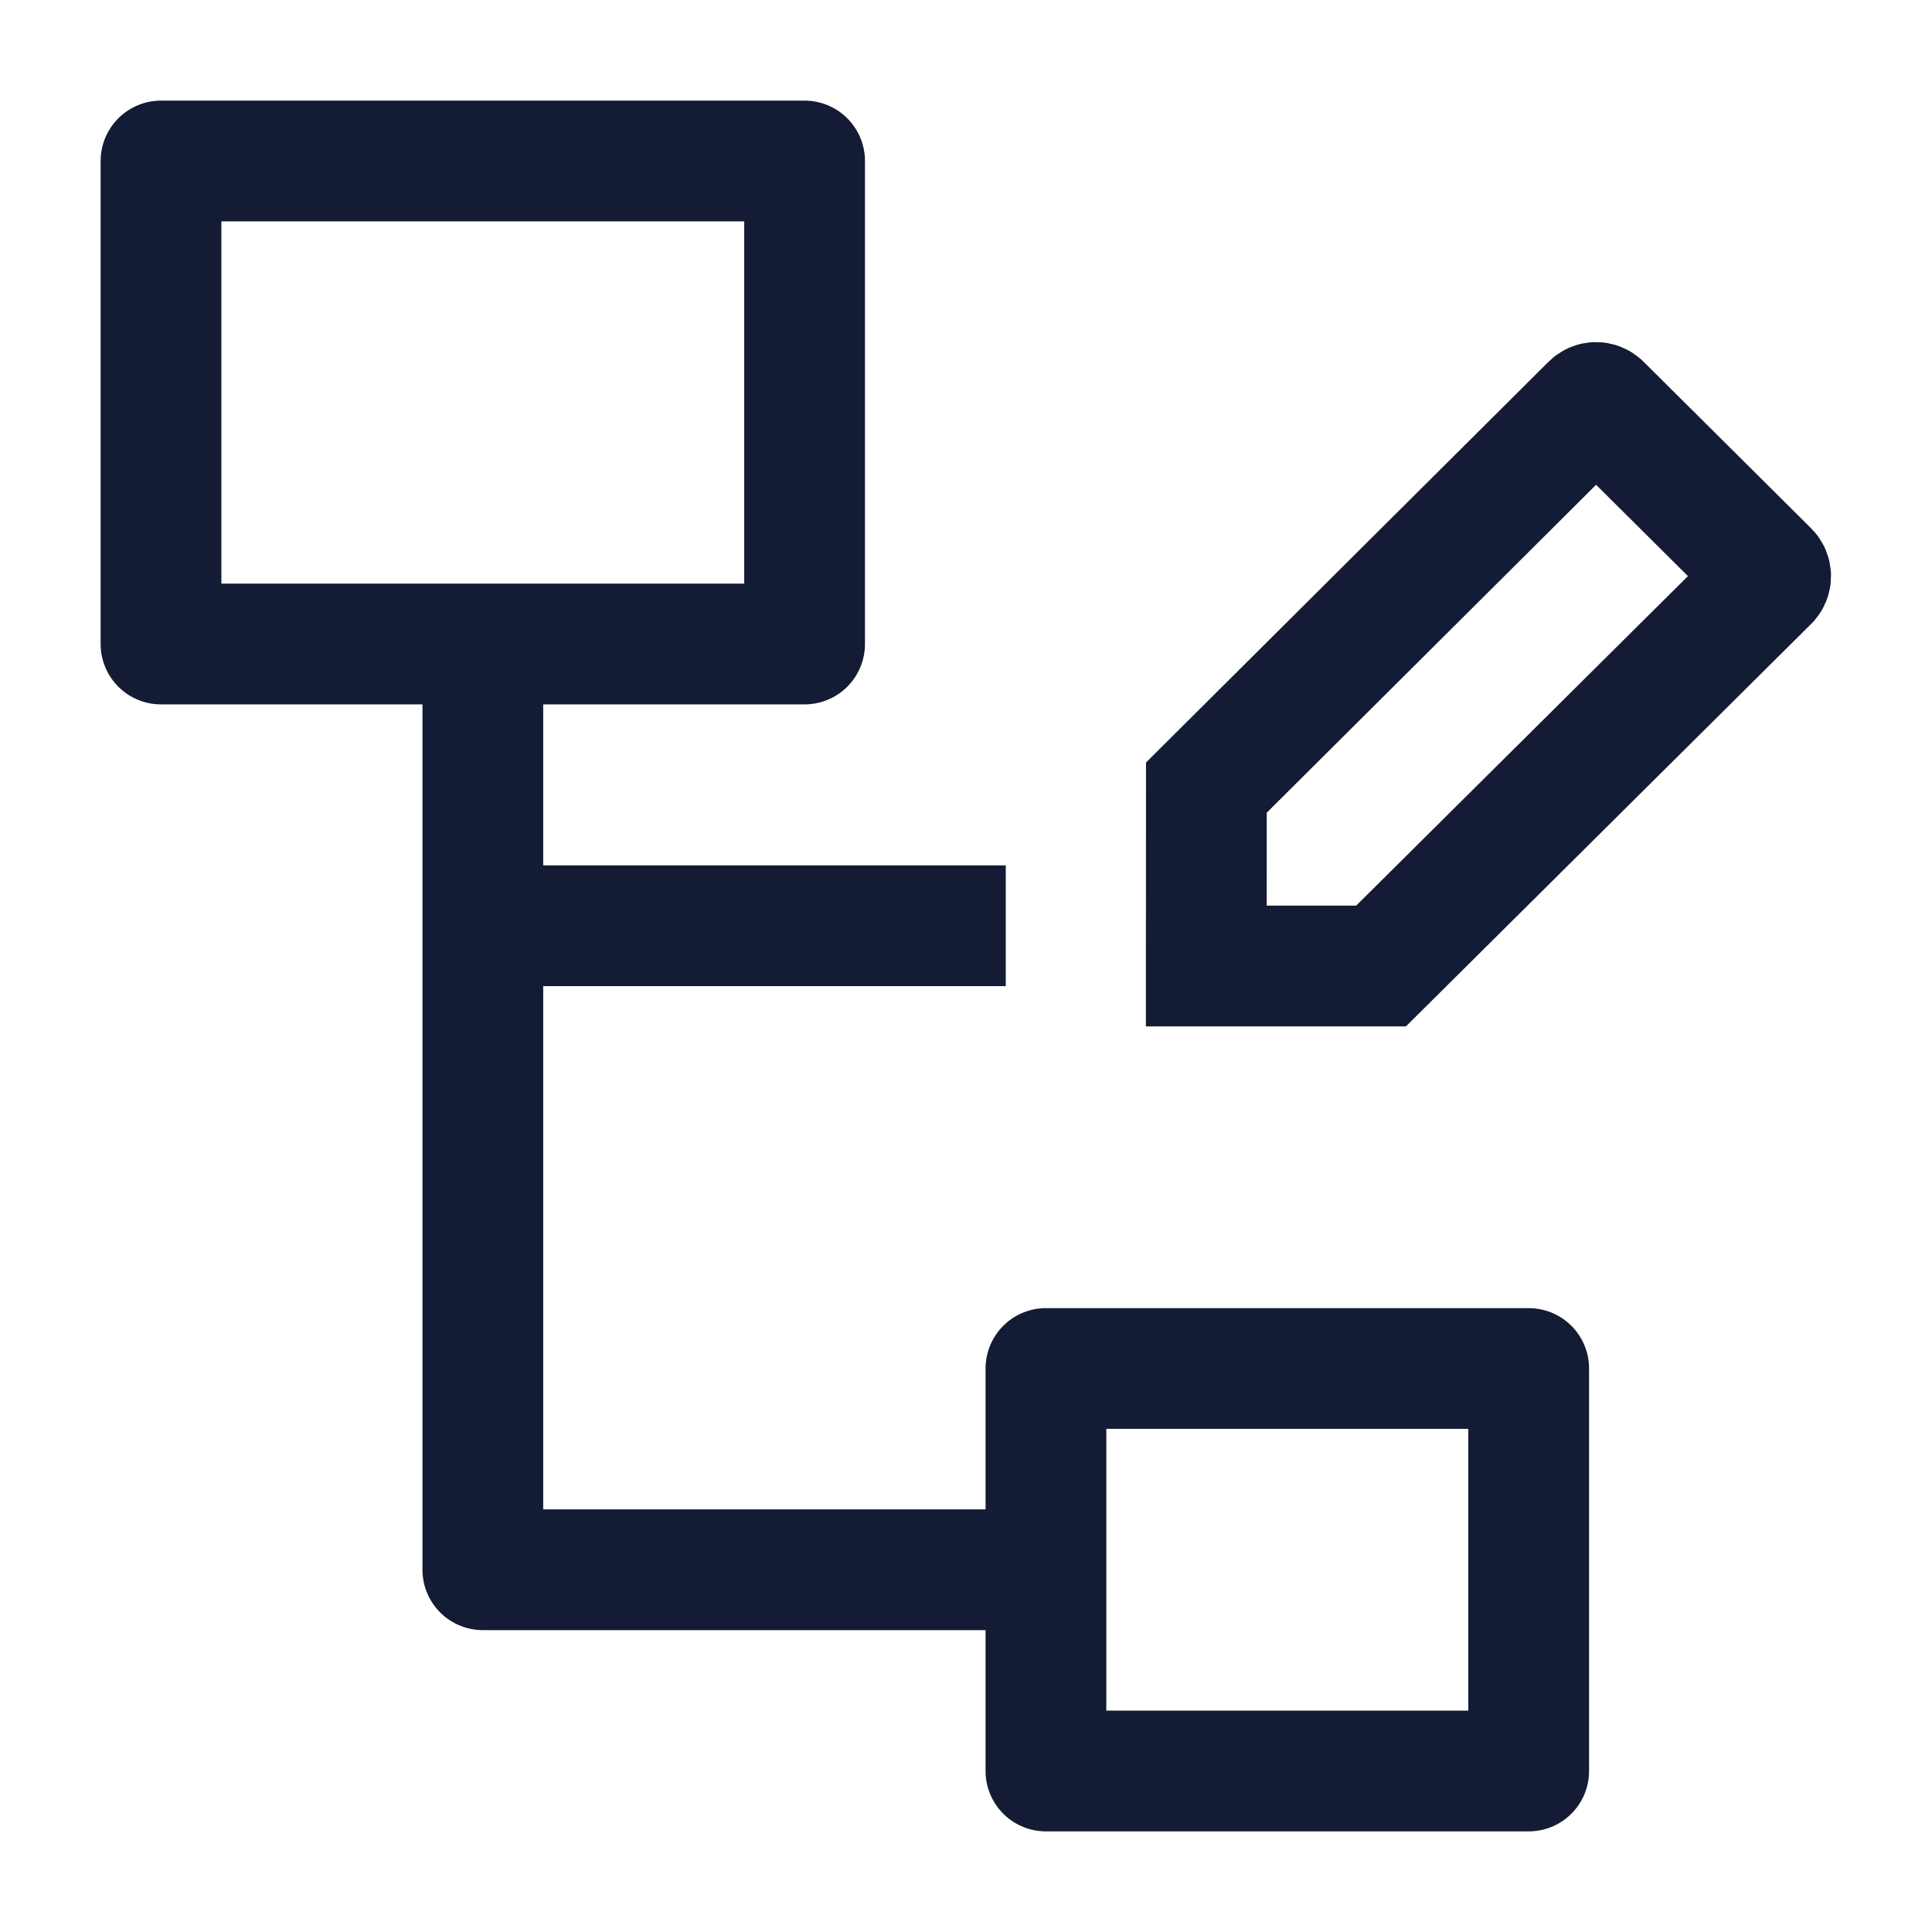 <svg width="24" height="24" viewBox="0 0 24 24" fill="none" xmlns="http://www.w3.org/2000/svg">
<path d="M18.99 22V17H12.993V22H18.99Z" stroke="#141B34" stroke-width="1.5" stroke-linejoin="round"/>
<path d="M12.994 19.5H5.998V11.5M5.998 11.5V8M5.998 11.5H12.494" stroke="#141B34" stroke-width="1.5" stroke-linejoin="round"/>
<path d="M9.995 8V2H2V8H9.995Z" stroke="#141B34" stroke-width="1.5" stroke-linejoin="round"/>
<path d="M19.765 5.026L14.986 9.784L14.985 12H17.156L21.97 7.219C22.004 7.185 22.004 7.129 21.97 7.095L19.889 5.026C19.855 4.991 19.799 4.991 19.765 5.026Z" stroke="#141B34" stroke-width="1.5"/>
</svg>
